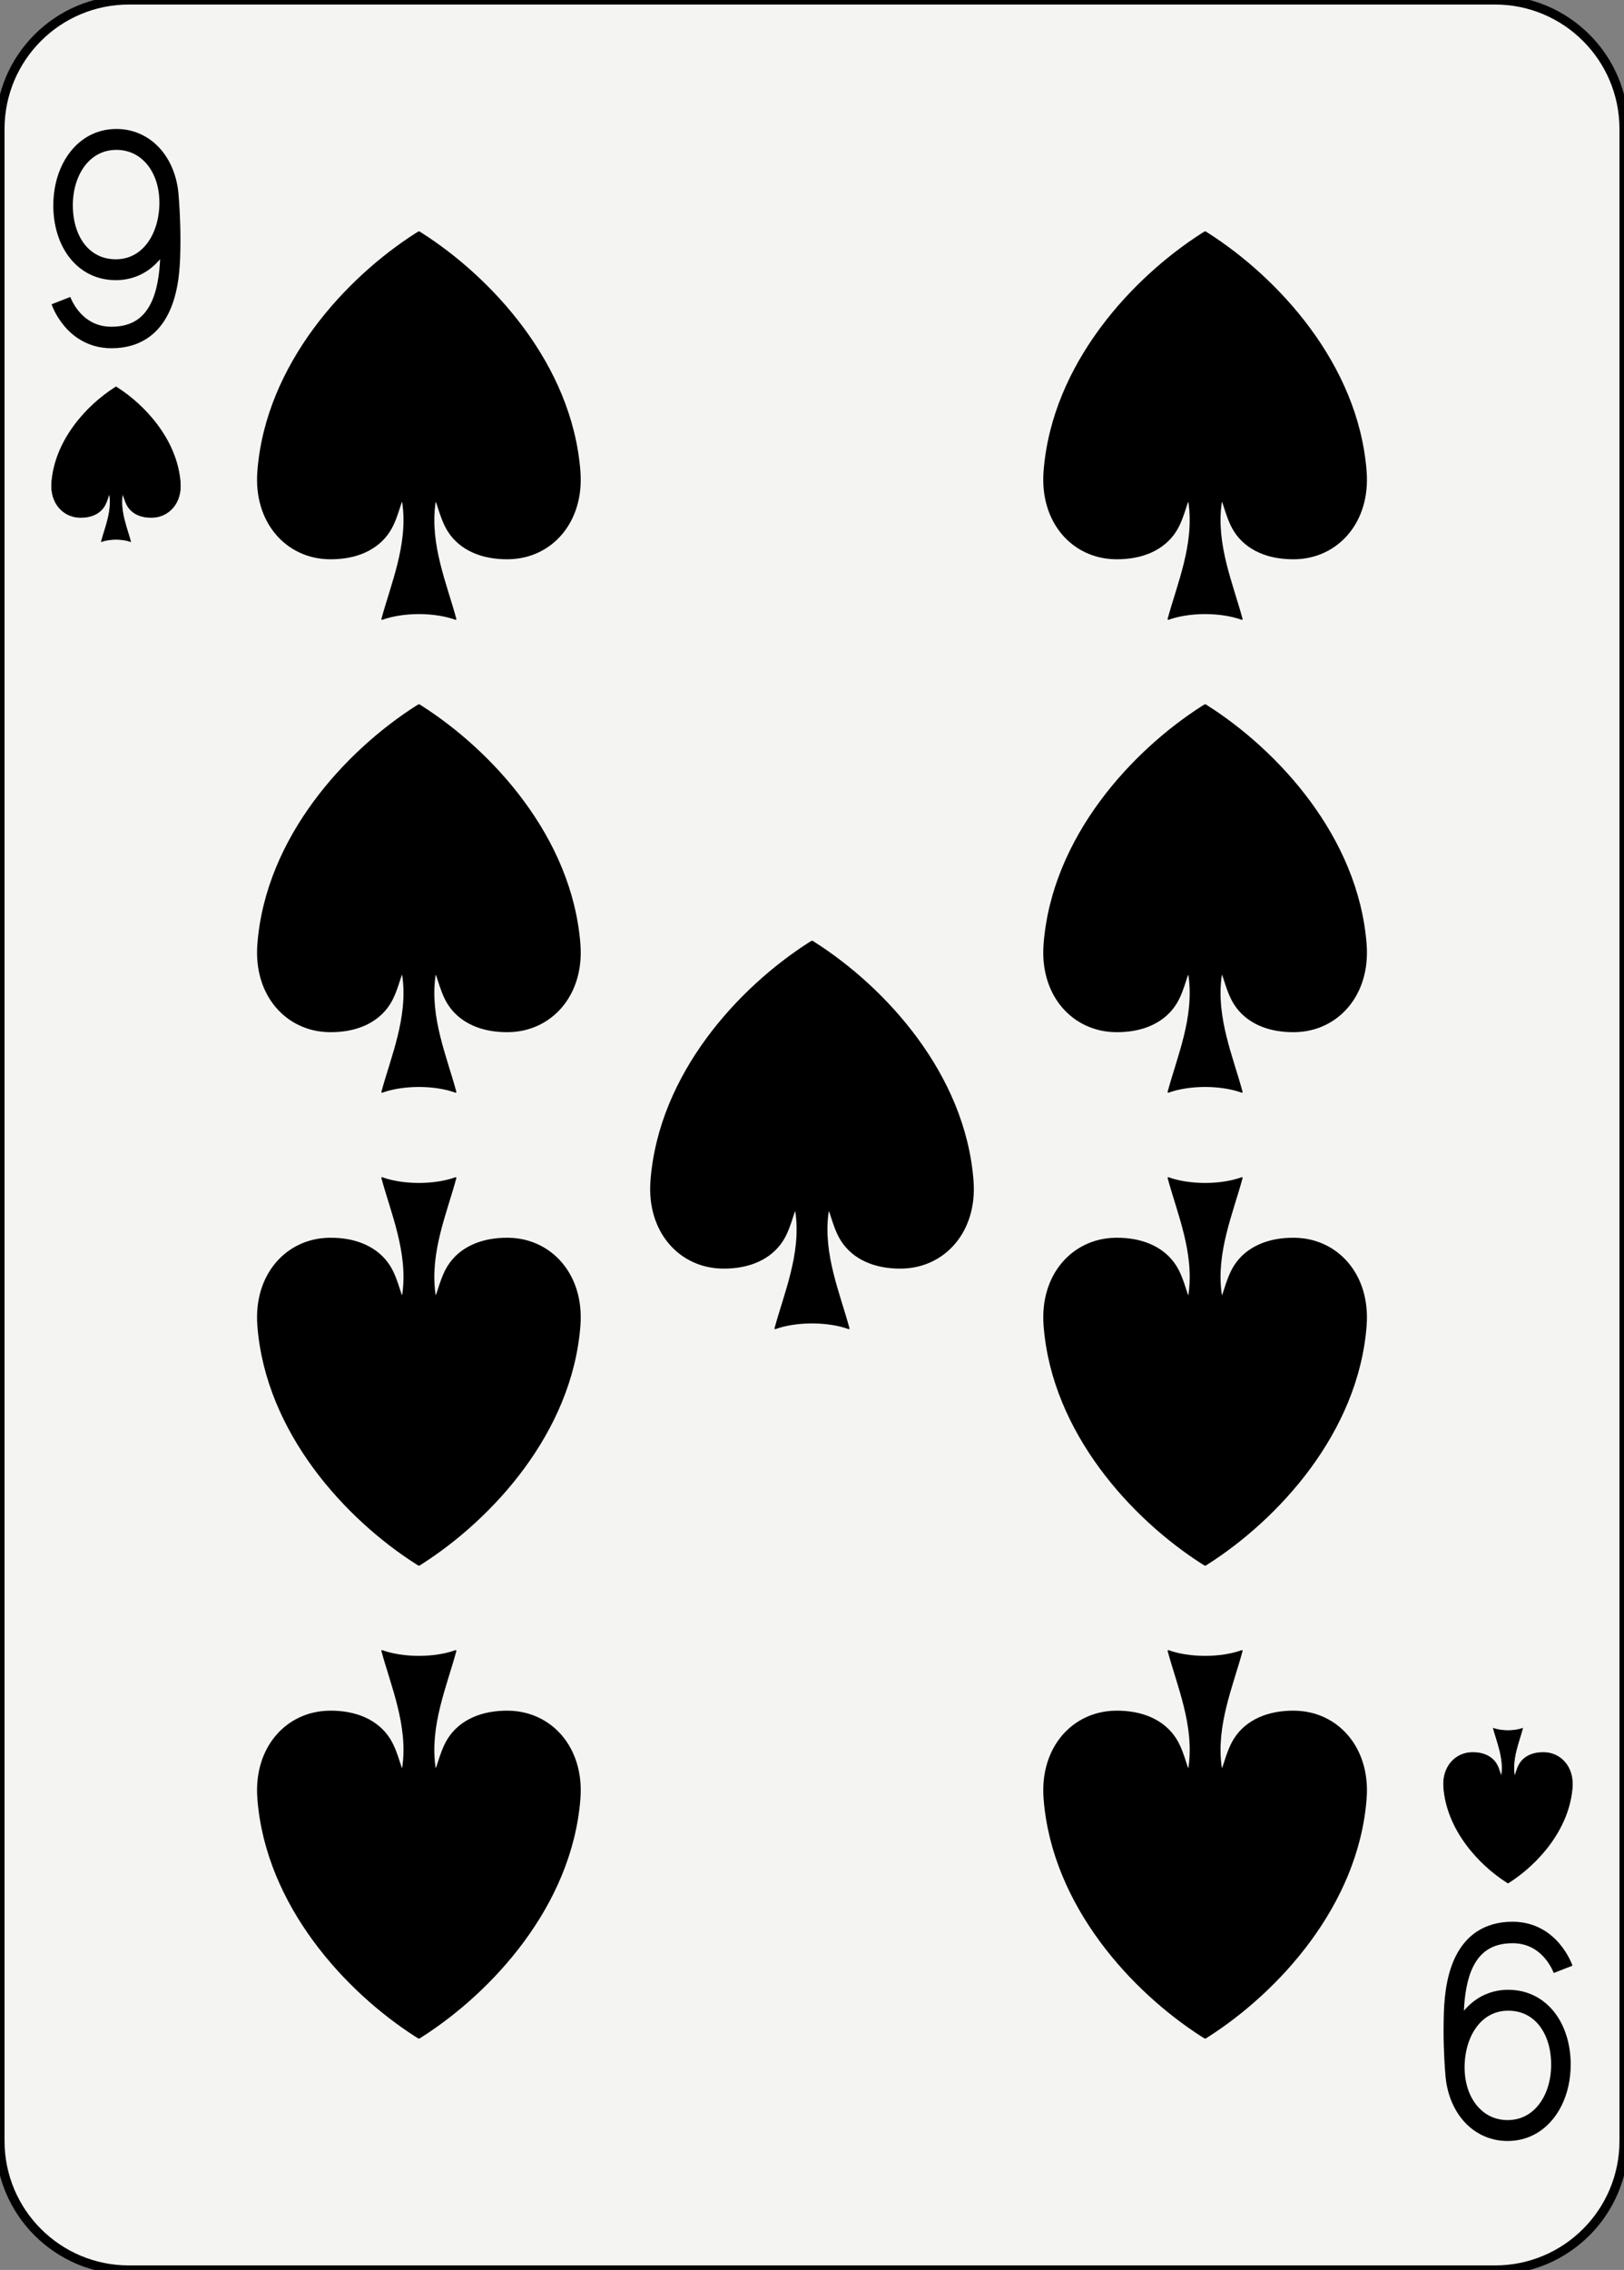 <?xml version="1.0" encoding="utf-8"?>
<!-- Generator: Adobe Illustrator 16.0.4, SVG Export Plug-In . SVG Version: 6.00 Build 0)  -->
<!DOCTYPE svg PUBLIC "-//W3C//DTD SVG 1.1//EN" "http://www.w3.org/Graphics/SVG/1.1/DTD/svg11.dtd">
<svg version="1.1" xmlns="http://www.w3.org/2000/svg" xmlns:xlink="http://www.w3.org/1999/xlink" x="0px" y="0px"
	 width="178.584px" height="249.44px" viewBox="0 0 178.584 249.44" enable-background="new 0 0 178.584 249.44"
	 xml:space="preserve">
<rect x="0" y="0" width="178.584" height="249.44" fill="#808080" stroke="none"/>
<g id="ace">
</g>
<g id="two">
</g>
<g id="three">
</g>
<g id="four">
</g>
<g id="five">
</g>
<g id="six">
</g>
<g id="seven">
</g>
<g id="eight">
</g>
<g id="nine">
	<path fill="#F4F4F2" stroke="#000000" d="M178.584,235.27c0,7.827-6.346,14.173-14.174,14.173H14.174
		C6.346,249.443,0,243.097,0,235.27V14.172C0,6.344,6.346-0.001,14.174-0.001H164.41c7.828,0,14.174,6.346,14.174,14.174V235.27z"/>
	<g>
		<path fill="none" d="M12.801,16.47c-0.746,0.001-1.395,0.168-1.967,0.463s-1.069,0.721-1.486,1.262
			c-0.835,1.079-1.34,2.634-1.339,4.377c-0.001,1.306,0.271,2.479,0.748,3.415c0.479,0.938,1.148,1.637,1.997,2.06
			c0.565,0.282,1.22,0.444,1.981,0.444c0.015,0,0.032,0,0.055,0c0.742-0.009,1.385-0.186,1.95-0.489
			c0.565-0.306,1.056-0.742,1.469-1.296c0.825-1.104,1.32-2.691,1.319-4.441c-0.001-1.732-0.52-3.188-1.349-4.194
			C15.344,17.065,14.217,16.476,12.801,16.47z"/>
		<path d="M19.647,21.547c-0.127-1.936-0.774-3.681-1.857-4.997c-1.205-1.473-2.972-2.378-4.97-2.378c-0.006,0-0.014,0-0.02,0
			c-1.053,0-2.035,0.244-2.901,0.691c-1.299,0.671-2.318,1.785-2.999,3.129c-0.683,1.345-1.038,2.921-1.039,4.579
			c0.001,2.189,0.604,4.223,1.791,5.744c0.593,0.76,1.334,1.385,2.194,1.813c0.861,0.429,1.839,0.659,2.889,0.658
			c0.028,0,0.055,0,0.075,0c1.055-0.01,2.037-0.271,2.896-0.735c0.73-0.394,1.363-0.933,1.9-1.568
			c-0.068,1.604-0.325,3.524-1.059,4.932c-0.383,0.739-0.872,1.338-1.538,1.771c-0.667,0.431-1.535,0.716-2.752,0.718
			c-0.887-0.001-1.581-0.208-2.157-0.512c-0.859-0.453-1.463-1.153-1.85-1.751c-0.192-0.298-0.328-0.566-0.413-0.753
			c-0.042-0.093-0.071-0.165-0.089-0.211c-0.01-0.021-0.016-0.037-0.018-0.045l-0.025,0.011L5.67,33.437
			c0.032,0.089,0.416,1.232,1.428,2.423c0.506,0.594,1.176,1.197,2.036,1.653s1.91,0.755,3.124,0.754c0.004,0,0.009,0,0.013,0
			c1.534,0,2.833-0.382,3.87-1.057c0.78-0.505,1.403-1.167,1.886-1.897c0.723-1.098,1.141-2.34,1.396-3.549
			c0.255-1.211,0.348-2.397,0.385-3.409c0.025-0.706,0.035-1.394,0.035-2.042C19.843,23.93,19.677,21.882,19.647,21.547z
			 M16.209,26.706c-0.413,0.554-0.903,0.99-1.469,1.296c-0.565,0.304-1.208,0.48-1.95,0.489c-0.022,0-0.04,0-0.055,0
			c-0.762,0-1.416-0.162-1.981-0.444c-0.849-0.423-1.518-1.122-1.997-2.06c-0.477-0.936-0.749-2.109-0.748-3.415
			c-0.001-1.743,0.504-3.298,1.339-4.377c0.417-0.541,0.914-0.967,1.486-1.262s1.221-0.462,1.967-0.463
			c1.416,0.006,2.543,0.595,3.379,1.6c0.829,1.006,1.348,2.462,1.349,4.194C17.529,24.014,17.034,25.601,16.209,26.706z"/>
	</g>
	<g>
		<path fill="none" d="M165.783,232.972c0.746-0.001,1.395-0.168,1.967-0.463c0.572-0.296,1.068-0.722,1.486-1.263
			c0.834-1.078,1.34-2.633,1.338-4.377c0.002-1.305-0.271-2.479-0.748-3.414c-0.479-0.938-1.148-1.637-1.996-2.061
			c-0.566-0.281-1.221-0.443-1.982-0.443c-0.014,0-0.031,0-0.055,0c-0.742,0.009-1.385,0.186-1.949,0.489
			c-0.566,0.306-1.057,0.742-1.469,1.296c-0.826,1.104-1.32,2.691-1.32,4.441c0.002,1.732,0.52,3.188,1.35,4.194
			C163.24,232.377,164.367,232.966,165.783,232.972z"/>
		<path d="M158.936,227.895c0.127,1.936,0.775,3.681,1.857,4.997c1.205,1.473,2.973,2.378,4.971,2.378c0.006,0,0.014,0,0.02,0
			c1.053,0,2.035-0.244,2.9-0.691c1.299-0.671,2.318-1.785,3-3.129c0.682-1.345,1.037-2.921,1.039-4.58
			c-0.002-2.188-0.605-4.222-1.791-5.744c-0.594-0.759-1.334-1.384-2.195-1.812c-0.861-0.43-1.838-0.659-2.889-0.658
			c-0.027,0-0.055,0-0.074,0c-1.055,0.01-2.037,0.271-2.896,0.734c-0.73,0.395-1.363,0.934-1.9,1.569
			c0.068-1.604,0.326-3.524,1.059-4.932c0.383-0.739,0.873-1.339,1.539-1.771c0.666-0.431,1.535-0.716,2.752-0.718
			c0.887,0.001,1.58,0.208,2.156,0.512c0.859,0.453,1.463,1.152,1.85,1.751c0.193,0.298,0.328,0.566,0.414,0.753
			c0.041,0.092,0.07,0.165,0.088,0.211c0.01,0.021,0.016,0.037,0.018,0.045l0.025-0.011l2.037-0.793
			c-0.033-0.089-0.416-1.232-1.428-2.423c-0.506-0.594-1.176-1.197-2.037-1.653c-0.859-0.456-1.91-0.755-3.123-0.754
			c-0.004,0-0.01,0-0.014,0c-1.533,0-2.832,0.382-3.869,1.056c-0.781,0.506-1.404,1.168-1.887,1.898
			c-0.723,1.098-1.141,2.34-1.396,3.549c-0.254,1.211-0.348,2.396-0.385,3.408c-0.025,0.707-0.035,1.395-0.035,2.043
			C158.74,225.512,158.906,227.56,158.936,227.895z M162.375,222.737c0.412-0.554,0.902-0.99,1.469-1.296
			c0.564-0.304,1.207-0.48,1.949-0.489c0.023,0,0.041,0,0.055,0c0.762,0,1.416,0.162,1.982,0.443
			c0.848,0.424,1.518,1.123,1.996,2.061c0.477,0.936,0.75,2.109,0.748,3.414c0.002,1.744-0.504,3.299-1.338,4.377
			c-0.418,0.541-0.914,0.967-1.486,1.263c-0.572,0.295-1.221,0.462-1.967,0.463c-1.416-0.006-2.543-0.595-3.379-1.6
			c-0.83-1.006-1.348-2.462-1.35-4.194C161.055,225.428,161.549,223.841,162.375,222.737z"/>
	</g>
	<path fill-rule="evenodd" clip-rule="evenodd" stroke="#000000" stroke-width="0.065" stroke-linejoin="round" d="M12.747,42.518
		c-0.041,0.027-0.07,0.041-0.117,0.072c-3.038,1.939-6.583,5.725-6.946,10.441c-0.173,2.244,1.263,3.798,3.118,3.832
		c1.184,0.021,2.137-0.399,2.652-1.203c0.429-0.668,0.538-1.699,0.607-1.223c0.25,1.816-0.511,3.562-0.922,5.088
		c0.459-0.167,1.035-0.251,1.613-0.253h0.01c0.577,0.002,1.152,0.086,1.61,0.253c-0.411-1.525-1.17-3.271-0.921-5.088
		c0.069-0.477,0.179,0.555,0.606,1.223c0.516,0.804,1.469,1.225,2.652,1.203c1.855-0.034,3.291-1.588,3.118-3.832
		c-0.363-4.717-3.908-8.502-6.943-10.441c-0.033-0.024-0.062-0.04-0.11-0.072H12.747z"/>
	<path fill-rule="evenodd" clip-rule="evenodd" stroke="#000000" stroke-width="0.065" stroke-linejoin="round" d="M165.818,206.922
		c-0.041-0.026-0.07-0.041-0.117-0.072c-3.039-1.939-6.584-5.724-6.947-10.441c-0.172-2.244,1.264-3.797,3.119-3.832
		c1.184-0.021,2.137,0.4,2.652,1.203c0.428,0.669,0.537,1.699,0.607,1.223c0.25-1.816-0.512-3.562-0.922-5.088
		c0.459,0.168,1.035,0.252,1.613,0.254h0.01c0.576-0.002,1.152-0.086,1.609-0.254c-0.41,1.525-1.17,3.271-0.92,5.088
		c0.068,0.477,0.178-0.554,0.605-1.223c0.516-0.803,1.469-1.225,2.652-1.203c1.855,0.035,3.291,1.588,3.119,3.832
		c-0.363,4.718-3.908,8.502-6.943,10.441c-0.033,0.025-0.062,0.041-0.111,0.072H165.818z"/>
	<path fill-rule="evenodd" clip-rule="evenodd" stroke="#000000" stroke-width="0.163" stroke-linejoin="round" d="M46.039,25.511
		c-0.102,0.066-0.174,0.103-0.293,0.181c-7.595,4.849-16.456,14.31-17.364,26.104c-0.432,5.61,3.155,9.495,7.794,9.579
		c2.961,0.055,5.342-0.997,6.632-3.007c1.072-1.672,1.346-4.248,1.52-3.058c0.625,4.542-1.277,8.907-2.307,12.721
		c1.147-0.417,2.59-0.627,4.034-0.632h0.023c1.442,0.005,2.882,0.215,4.027,0.632c-1.027-3.813-2.926-8.179-2.303-12.721
		c0.174-1.19,0.446,1.386,1.517,3.058c1.289,2.01,3.671,3.062,6.631,3.007c4.639-0.084,8.227-3.969,7.794-9.579
		c-0.908-11.794-9.77-21.255-17.358-26.104c-0.082-0.062-0.155-0.1-0.274-0.181H46.039z"/>
	<path fill-rule="evenodd" clip-rule="evenodd" stroke="#000000" stroke-width="0.163" stroke-linejoin="round" d="M132.496,25.511
		c-0.102,0.066-0.174,0.103-0.293,0.181c-7.596,4.849-16.457,14.31-17.365,26.104c-0.432,5.61,3.156,9.495,7.795,9.579
		c2.961,0.055,5.342-0.997,6.631-3.007c1.072-1.672,1.346-4.248,1.52-3.058c0.625,4.542-1.277,8.907-2.307,12.721
		c1.148-0.417,2.59-0.627,4.035-0.632h0.023c1.441,0.005,2.881,0.215,4.027,0.632c-1.027-3.813-2.926-8.179-2.303-12.721
		c0.174-1.19,0.445,1.386,1.516,3.058c1.289,2.01,3.672,3.062,6.631,3.007c4.639-0.084,8.227-3.969,7.795-9.579
		c-0.908-11.794-9.77-21.255-17.359-26.104c-0.082-0.062-0.154-0.1-0.273-0.181H132.496z"/>
	<path fill-rule="evenodd" clip-rule="evenodd" stroke="#000000" stroke-width="0.163" stroke-linejoin="round" d="M46.039,77.479
		c-0.102,0.067-0.174,0.104-0.293,0.181c-7.595,4.85-16.456,14.311-17.364,26.104c-0.432,5.608,3.155,9.493,7.794,9.577
		c2.961,0.055,5.342-0.998,6.632-3.006c1.072-1.672,1.346-4.248,1.52-3.059c0.625,4.541-1.277,8.905-2.307,12.719
		c1.147-0.418,2.59-0.627,4.034-0.633h0.023c1.442,0.006,2.882,0.215,4.027,0.633c-1.027-3.813-2.926-8.178-2.303-12.719
		c0.174-1.189,0.446,1.387,1.517,3.059c1.289,2.008,3.671,3.061,6.631,3.006c4.639-0.084,8.227-3.969,7.794-9.577
		c-0.908-11.793-9.77-21.254-17.358-26.104c-0.082-0.062-0.155-0.099-0.274-0.181H46.039z"/>
	<path fill-rule="evenodd" clip-rule="evenodd" stroke="#000000" stroke-width="0.163" stroke-linejoin="round" d="M132.496,77.479
		c-0.102,0.067-0.174,0.104-0.293,0.181c-7.596,4.85-16.457,14.311-17.365,26.104c-0.432,5.608,3.156,9.493,7.795,9.577
		c2.961,0.055,5.342-0.998,6.631-3.006c1.072-1.672,1.346-4.248,1.52-3.059c0.625,4.541-1.277,8.905-2.307,12.719
		c1.148-0.418,2.59-0.627,4.035-0.633h0.023c1.441,0.006,2.881,0.215,4.027,0.633c-1.027-3.813-2.926-8.178-2.303-12.719
		c0.174-1.189,0.445,1.387,1.516,3.059c1.289,2.008,3.672,3.061,6.631,3.006c4.639-0.084,8.227-3.969,7.795-9.577
		c-0.908-11.793-9.77-21.254-17.359-26.104c-0.082-0.062-0.154-0.099-0.273-0.181H132.496z"/>
	<path fill-rule="evenodd" clip-rule="evenodd" stroke="#000000" stroke-width="0.163" stroke-linejoin="round" d="M89.268,103.463
		c-0.102,0.066-0.174,0.104-0.293,0.18c-7.595,4.849-16.456,14.308-17.364,26.1c-0.432,5.611,3.155,9.495,7.794,9.58
		c2.961,0.054,5.342-0.998,6.632-3.008c1.072-1.672,1.346-4.248,1.52-3.057c0.625,4.541-1.277,8.906-2.307,12.72
		c1.147-0.417,2.59-0.627,4.034-0.632h0.023c1.443,0.005,2.883,0.215,4.027,0.632c-1.027-3.813-2.926-8.179-2.303-12.72
		c0.174-1.191,0.447,1.385,1.518,3.057c1.289,2.01,3.67,3.062,6.631,3.008c4.639-0.085,8.227-3.969,7.793-9.58
		c-0.908-11.792-9.77-21.251-17.358-26.1c-0.082-0.061-0.155-0.099-0.274-0.18H89.268z"/>
	<path fill-rule="evenodd" clip-rule="evenodd" stroke="#000000" stroke-width="0.163" stroke-linejoin="round" d="M46.039,171.963
		c-0.102-0.068-0.174-0.104-0.293-0.182c-7.595-4.85-16.456-14.311-17.364-26.104c-0.432-5.611,3.155-9.494,7.794-9.58
		c2.961-0.053,5.342,0.998,6.632,3.008c1.072,1.672,1.346,4.248,1.52,3.057c0.625-4.541-1.277-8.906-2.307-12.719
		c1.147,0.416,2.59,0.627,4.034,0.631h0.023c1.442-0.004,2.882-0.215,4.027-0.631c-1.027,3.812-2.926,8.178-2.303,12.719
		c0.174,1.191,0.446-1.385,1.517-3.057c1.289-2.01,3.671-3.061,6.631-3.008c4.639,0.086,8.227,3.969,7.794,9.58
		c-0.908,11.793-9.77,21.254-17.358,26.104c-0.082,0.062-0.155,0.1-0.274,0.182H46.039z"/>
	<path fill-rule="evenodd" clip-rule="evenodd" stroke="#000000" stroke-width="0.163" stroke-linejoin="round" d="
		M132.496,171.963c-0.102-0.068-0.174-0.104-0.293-0.182c-7.594-4.85-16.455-14.311-17.363-26.104
		c-0.432-5.611,3.154-9.494,7.793-9.58c2.961-0.053,5.342,0.998,6.633,3.008c1.072,1.672,1.346,4.248,1.52,3.057
		c0.625-4.541-1.277-8.906-2.307-12.719c1.146,0.416,2.59,0.627,4.033,0.631h0.023c1.443-0.004,2.883-0.215,4.027-0.631
		c-1.027,3.812-2.926,8.178-2.303,12.719c0.174,1.191,0.447-1.385,1.518-3.057c1.289-2.01,3.67-3.061,6.631-3.008
		c4.639,0.086,8.227,3.969,7.793,9.58c-0.908,11.793-9.77,21.254-17.357,26.104c-0.082,0.062-0.156,0.1-0.275,0.182H132.496z"/>
	<path fill-rule="evenodd" clip-rule="evenodd" stroke="#000000" stroke-width="0.163" stroke-linejoin="round" d="M46.039,223.931
		c-0.102-0.067-0.174-0.103-0.293-0.181c-7.595-4.85-16.456-14.311-17.364-26.104c-0.432-5.611,3.155-9.495,7.794-9.58
		c2.961-0.054,5.342,0.998,6.632,3.008c1.072,1.672,1.346,4.248,1.52,3.057c0.625-4.541-1.277-8.906-2.307-12.72
		c1.147,0.417,2.59,0.627,4.034,0.632h0.023c1.442-0.005,2.882-0.215,4.027-0.632c-1.027,3.813-2.926,8.179-2.303,12.72
		c0.174,1.191,0.446-1.385,1.517-3.057c1.289-2.01,3.671-3.062,6.631-3.008c4.639,0.085,8.227,3.969,7.794,9.58
		c-0.908,11.793-9.77,21.254-17.358,26.104c-0.082,0.062-0.155,0.1-0.274,0.181H46.039z"/>
	<path fill-rule="evenodd" clip-rule="evenodd" stroke="#000000" stroke-width="0.163" stroke-linejoin="round" d="
		M132.496,223.931c-0.102-0.067-0.174-0.104-0.293-0.181c-7.594-4.85-16.455-14.311-17.363-26.104
		c-0.432-5.611,3.154-9.495,7.793-9.58c2.961-0.054,5.342,0.998,6.633,3.008c1.072,1.672,1.346,4.248,1.52,3.057
		c0.625-4.541-1.277-8.906-2.307-12.72c1.146,0.417,2.59,0.627,4.033,0.632h0.023c1.443-0.005,2.883-0.215,4.027-0.632
		c-1.027,3.813-2.926,8.179-2.303,12.72c0.174,1.191,0.447-1.385,1.518-3.057c1.289-2.01,3.67-3.062,6.631-3.008
		c4.639,0.085,8.227,3.969,7.793,9.58c-0.908,11.793-9.77,21.254-17.357,26.104c-0.082,0.062-0.156,0.1-0.275,0.181H132.496z"/>
</g>
<g id="ten">
</g>
<g id="jack">
</g>
<g id="queen">
</g>
<g id="king">
</g>
<g id="joker">
</g>
<g id="back">
</g>
</svg>
